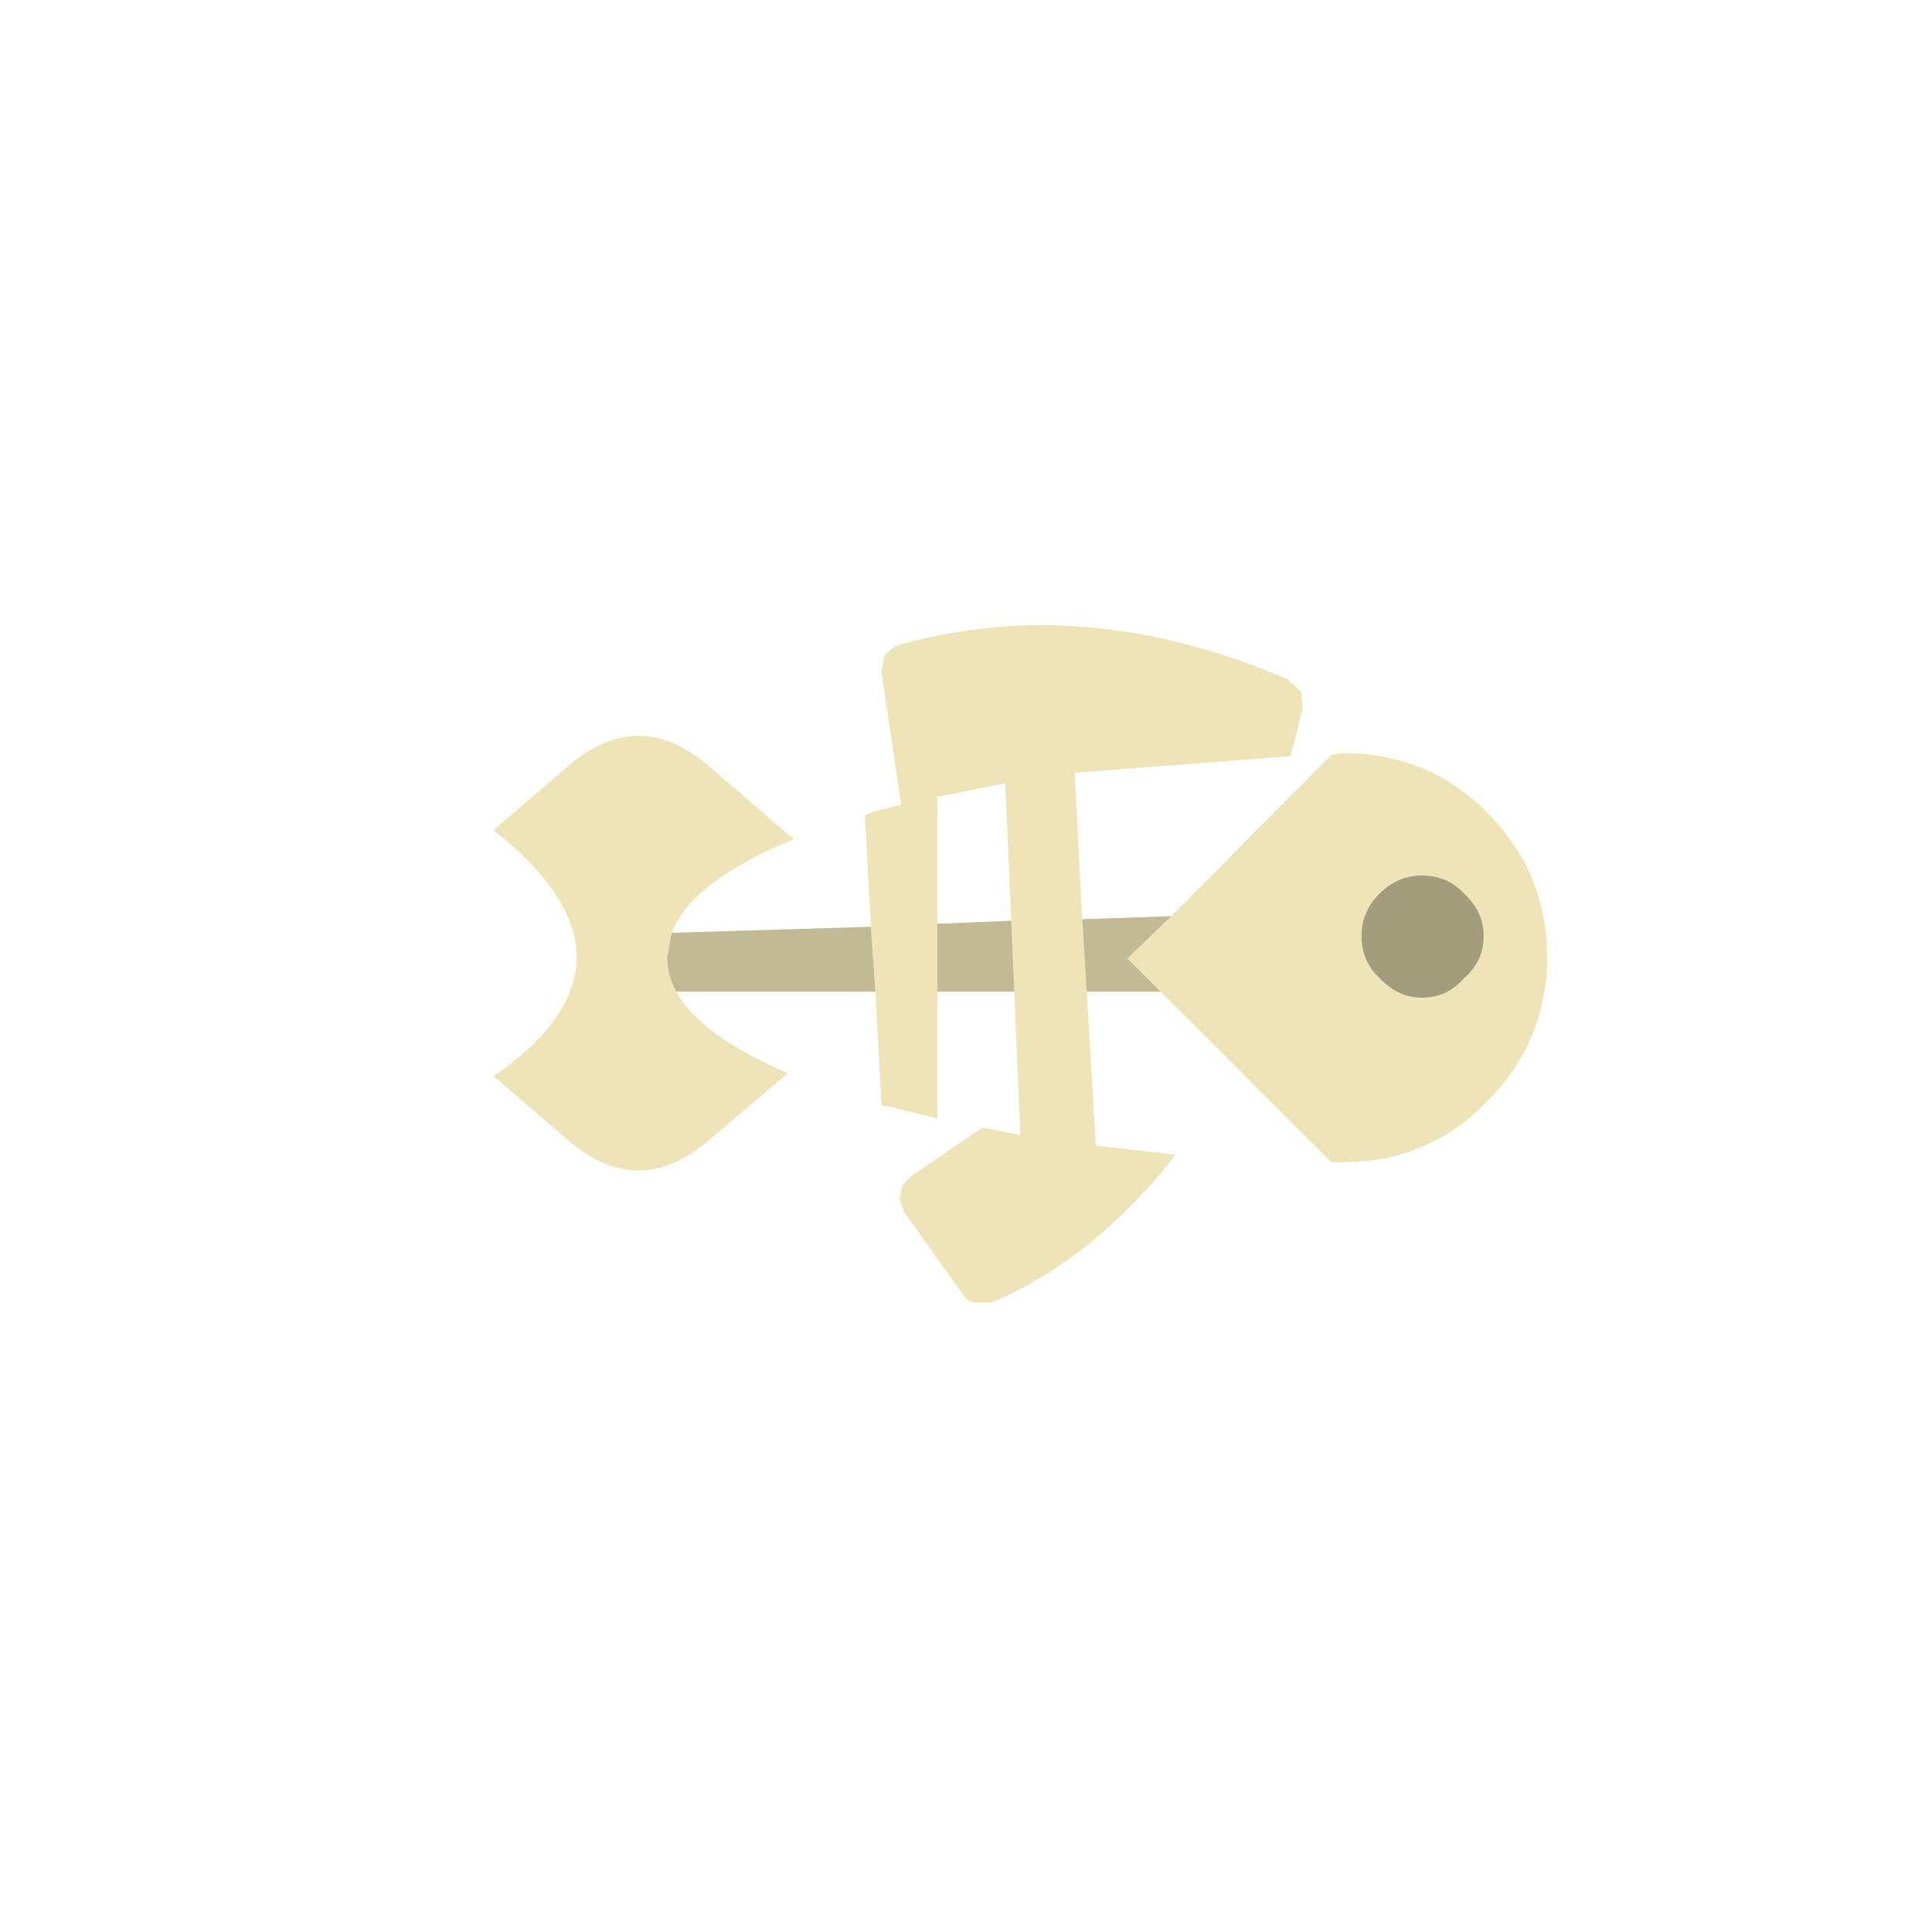 <svg width="64" height="64" xmlns="http://www.w3.org/2000/svg" xmlns:xlink="http://www.w3.org/1999/xlink">
  <defs/>
  <g>
    <path stroke="none" fill="#EEE4B7" d="M38.8 30.35 L44.1 25 44.5 24.95 Q47.3 24.95 49.25 26.9 51.25 28.9 51.25 31.7 51.25 34.5 49.25 36.5 47.3 38.5 44.5 38.5 L44.1 38.5 38.45 32.85 37.35 31.75 38.8 30.35 M36 32.85 L36.3 37.95 38.95 38.25 Q36.25 41.7 32.85 43.15 L32.35 43.15 Q32.1 43.15 31.95 42.95 L29.95 40.15 29.8 39.7 29.9 39.25 30.2 38.95 32.55 37.35 33.8 37.6 33.6 32.85 33.5 30.5 33.3 25.95 31.05 26.4 31.05 30.6 31.05 32.85 31.05 37.05 29.2 36.6 29 32.85 28.85 30.7 28.65 27 28.9 26.9 29.85 26.65 29.2 22.25 29.3 21.7 29.65 21.4 Q35.9 19.6 42.65 22.5 L43.1 22.9 43.15 23.5 42.75 25.05 35.6 25.6 35.85 30.45 36 32.85 M22.4 32.85 Q23.2 34.3 26.1 35.55 L23.45 37.8 Q21.15 39.75 18.85 37.8 L16.35 35.65 Q21.85 31.85 16.35 27.5 L18.85 25.35 Q21.15 23.4 23.45 25.35 L26.3 27.8 Q22.9 29.2 22.25 30.9 L22.1 31.7 Q22.1 32.3 22.4 32.85 M47.1 29 Q46.3 29 45.7 29.6 45.1 30.2 45.1 31 45.1 31.85 45.7 32.4 46.3 33.05 47.1 33.05 47.95 33.05 48.5 32.4 49.15 31.85 49.15 31 49.15 30.2 48.5 29.6 47.95 29 47.1 29"/>
    <path stroke="none" fill="#C2B995" d="M35.85 30.45 L38.8 30.35 37.35 31.75 38.45 32.85 36 32.85 35.85 30.45 M33.6 32.85 L31.05 32.85 31.05 30.6 33.5 30.5 33.6 32.85 M29 32.85 L22.4 32.85 Q22.1 32.3 22.1 31.7 L22.25 30.9 28.85 30.7 29 32.85"/>
    <path stroke="none" fill="#A39C7D" d="M47.1 29 Q47.95 29 48.5 29.6 49.15 30.2 49.15 31 49.15 31.85 48.5 32.4 47.95 33.05 47.1 33.05 46.3 33.05 45.7 32.4 45.1 31.85 45.1 31 45.1 30.2 45.7 29.6 46.3 29 47.1 29"/>
  </g>
</svg>